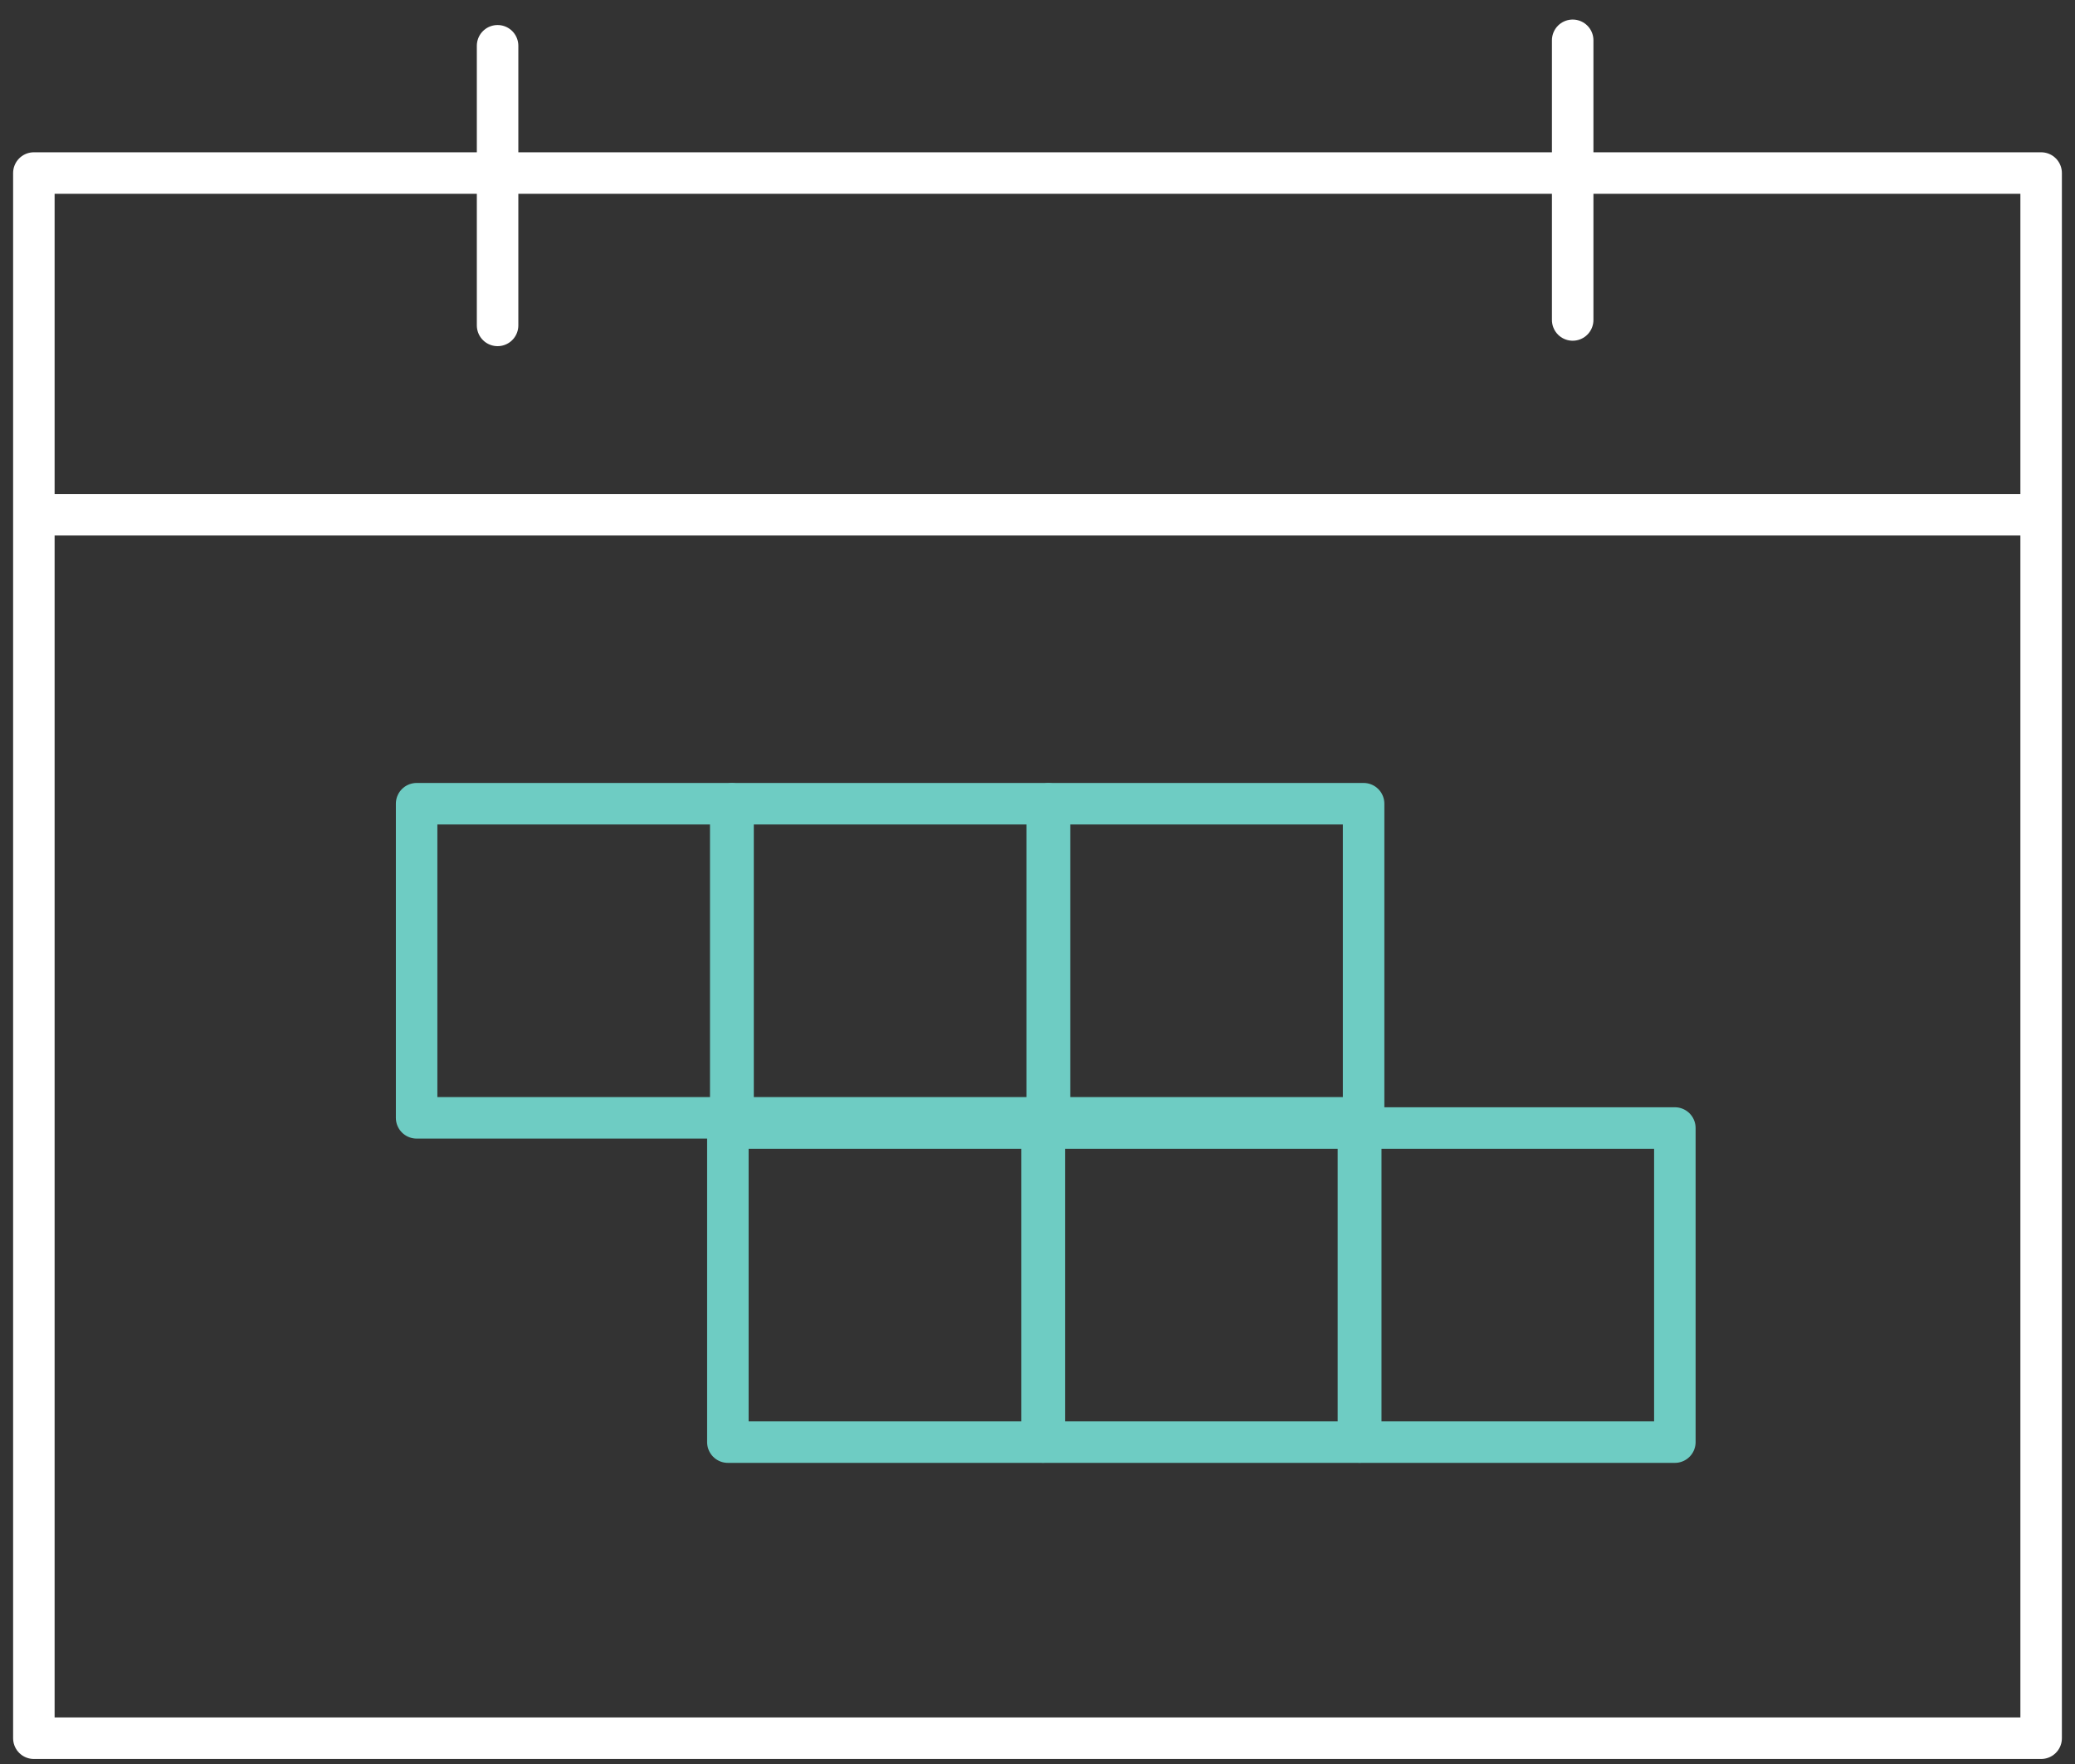 <?xml version="1.0" encoding="utf-8"?>
<!-- Generator: Adobe Illustrator 14.0.0, SVG Export Plug-In . SVG Version: 6.00 Build 43363)  -->
<!DOCTYPE svg PUBLIC "-//W3C//DTD SVG 1.1//EN" "http://www.w3.org/Graphics/SVG/1.1/DTD/svg11.dtd">
<svg version="1.1" id="Layer_1" xmlns="http://www.w3.org/2000/svg" xmlns:xlink="http://www.w3.org/1999/xlink" x="0px" y="0px"
	 width="50px" height="42.5px" viewBox="0 0 50 42.5" enable-background="new 0 0 50 42.5" xml:space="preserve">
<rect x="0" y="0" width="50" height="42.5" fill="#333333" stroke="none"/>
<rect x="0.816" y="4.169" fill="none" stroke="#FFFFFF" stroke-linecap="round" stroke-linejoin="round" width="48.368" height="37.71"/>
<rect x="10.039" y="19.364" fill="none" stroke="#6ECCC3" stroke-linecap="round" stroke-linejoin="round" width="7.569" height="7.568"/>
<rect x="17.539" y="27.177" fill="none" stroke="#6ECCC3" stroke-linecap="round" stroke-linejoin="round" width="7.569" height="7.568"/>
<rect x="17.664" y="19.364" fill="none" stroke="#6ECCC3" stroke-linecap="round" stroke-linejoin="round" width="7.569" height="7.568"/>
<rect x="25.289" y="19.364" fill="none" stroke="#6ECCC3" stroke-linecap="round" stroke-linejoin="round" width="7.569" height="7.568"/>
<rect x="25.164" y="27.177" fill="none" stroke="#6ECCC3" stroke-linecap="round" stroke-linejoin="round" width="7.569" height="7.568"/>
<rect x="32.789" y="27.177" fill="none" stroke="#6ECCC3" stroke-linecap="round" stroke-linejoin="round" width="7.569" height="7.568"/>
<line fill="none" stroke="#FFFFFF" stroke-linecap="round" stroke-linejoin="round" x1="48.987" y1="12.401" x2="1.26" y2="12.401"/>
<line fill="none" stroke="#FFFFFF" stroke-linecap="round" stroke-linejoin="round" x1="37.896" y1="7.709" x2="37.896" y2="0.971"/>
<line fill="none" stroke="#FFFFFF" stroke-linecap="round" stroke-linejoin="round" x1="11.99" y1="7.84" x2="11.99" y2="1.103"/>
</svg>
